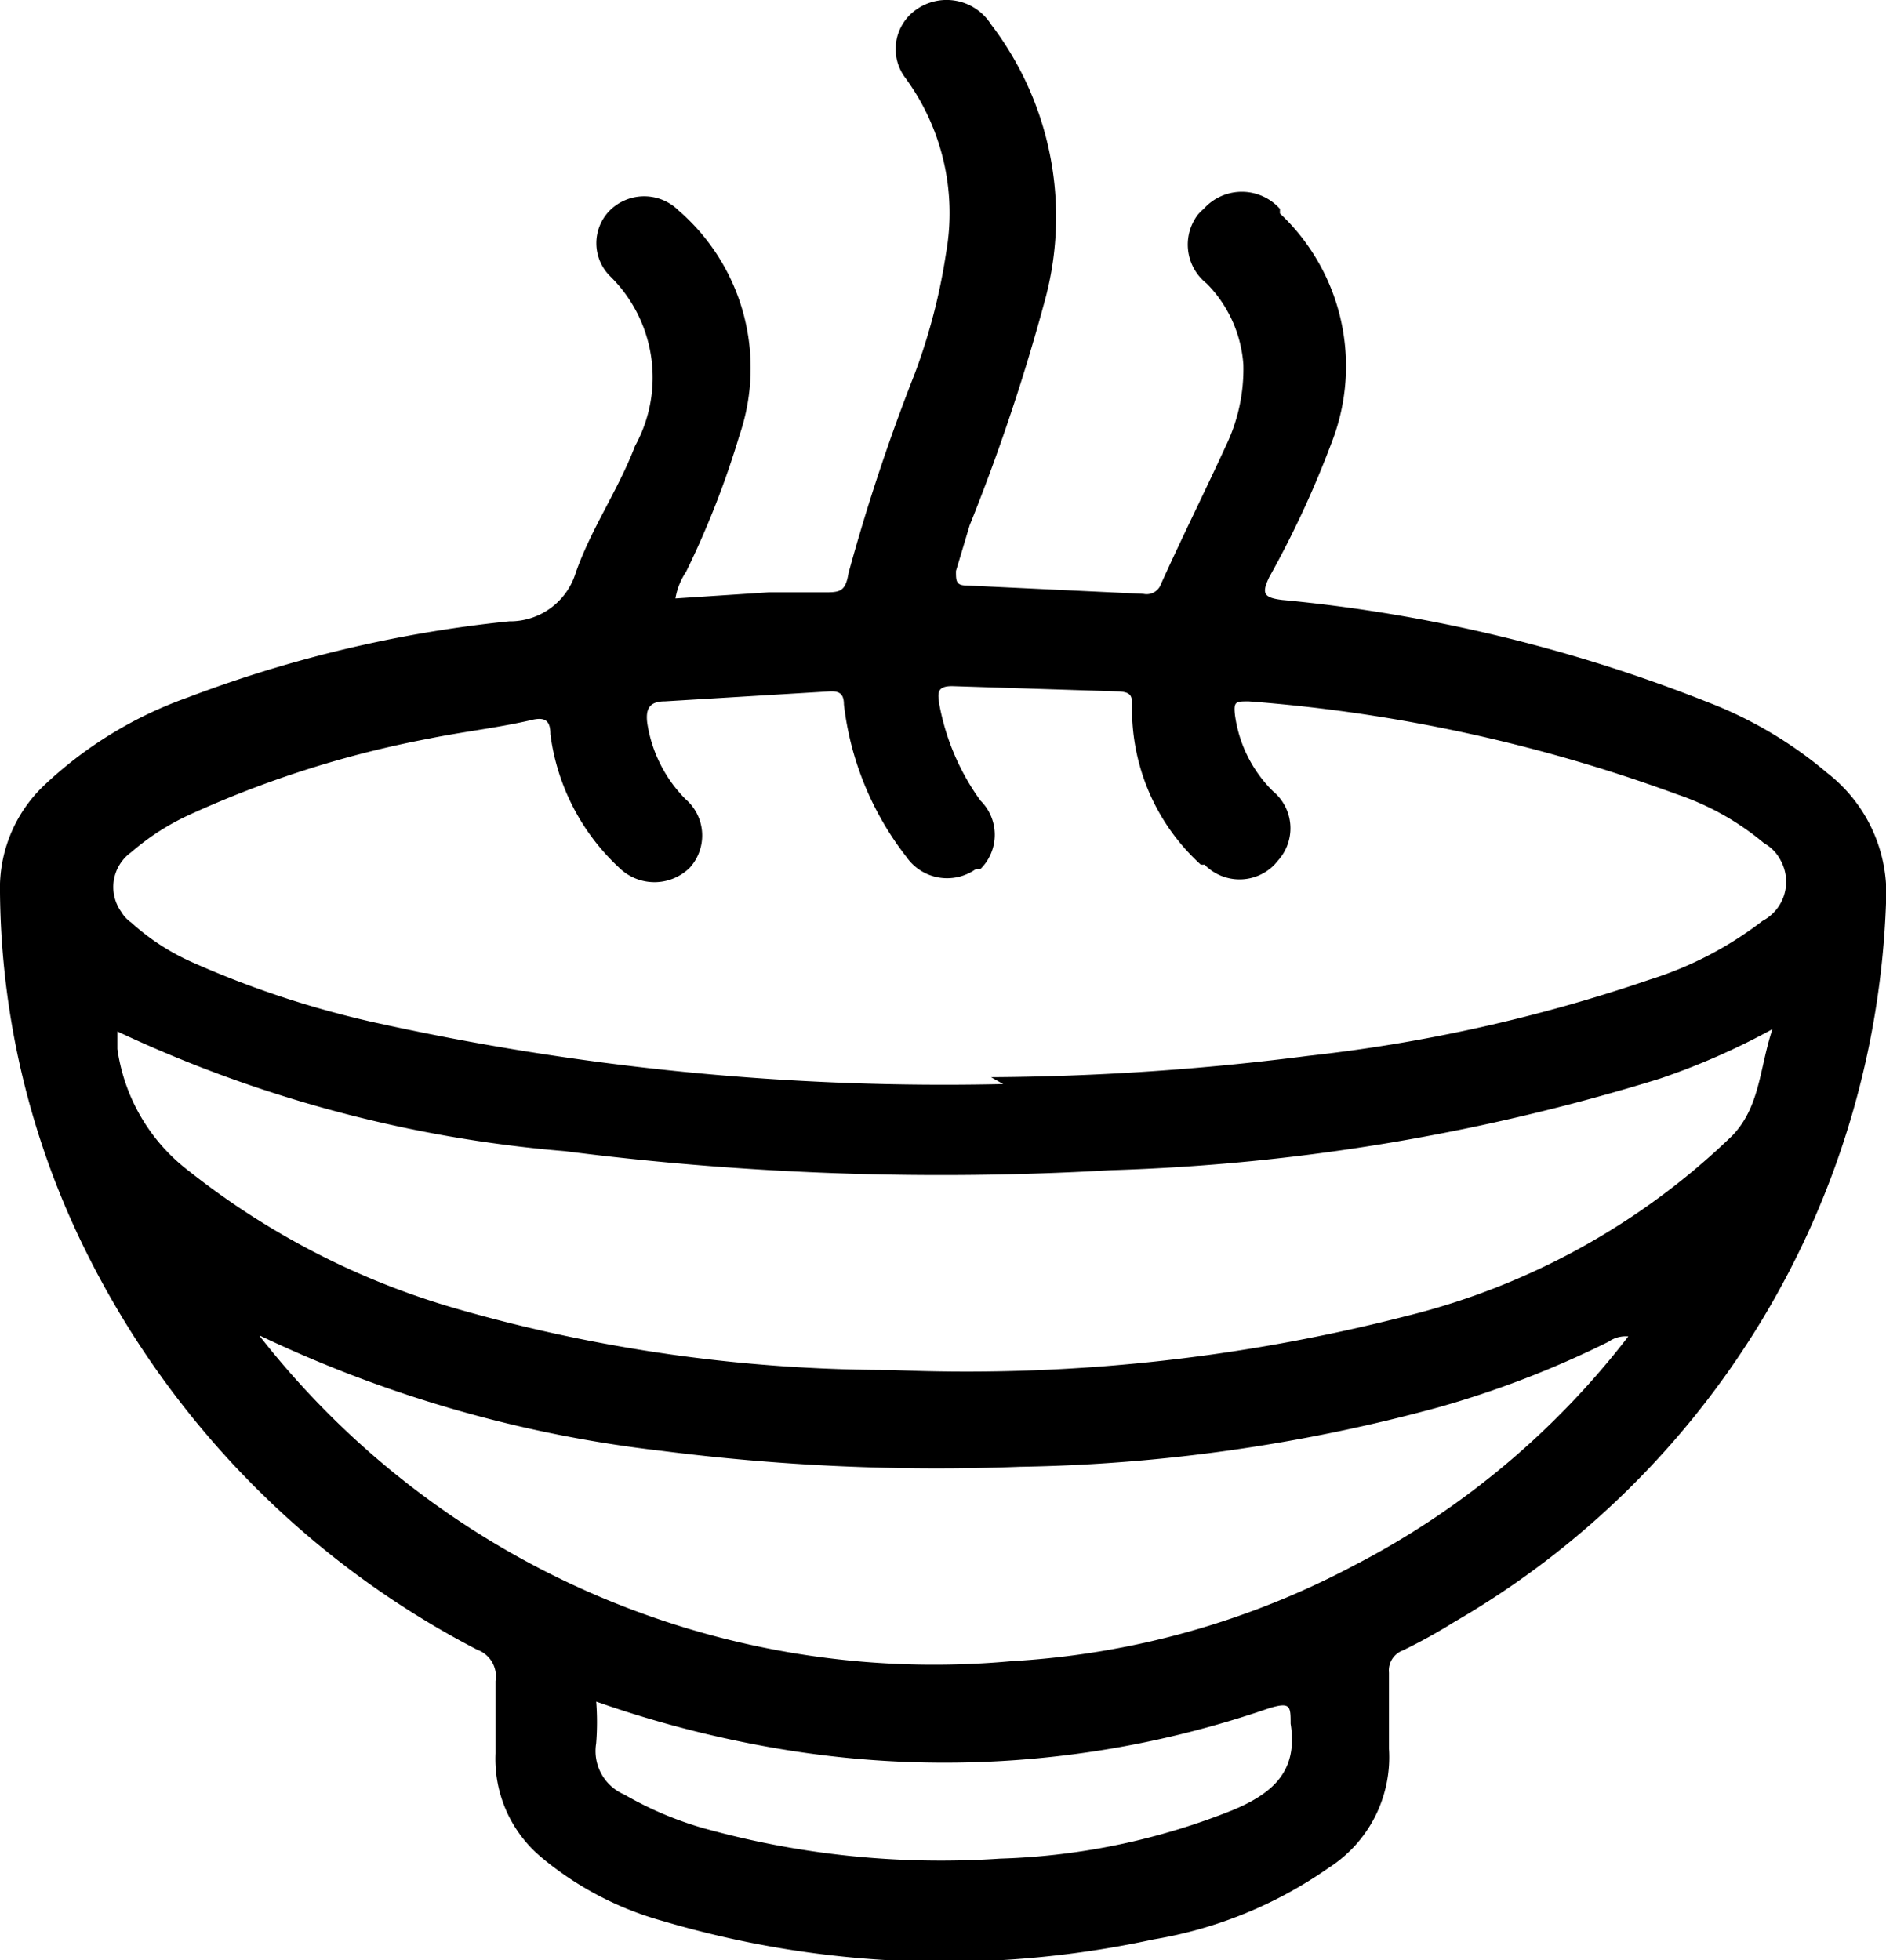 <svg xmlns="http://www.w3.org/2000/svg" viewBox="0 0 24.74 25.71"><defs><style>.cls-1{fill:black;}</style></defs><g id="Layer_2" data-name="Layer 2"><g id="Layer_1-2" data-name="Layer 1"><path id="Path_3" data-name="Path 3" class="cls-1" d="M8.86,7.85l1.22-.08.72,0c.21,0,.29,0,.33-.25A25.45,25.45,0,0,1,12,4.9a7.81,7.81,0,0,0,.41-1.58A3,3,0,0,0,11.86,1,.63.63,0,0,1,12,.14a.69.69,0,0,1,1,.18,4.16,4.16,0,0,1,.72,3.57,26.09,26.09,0,0,1-1,3l-.18.6c0,.13,0,.19.14.19L15,7.79a.2.2,0,0,0,.23-.13c.27-.6.57-1.2.85-1.81a2.32,2.32,0,0,0,.23-1.07,1.68,1.68,0,0,0-.48-1.06.65.65,0,0,1-.12-.9.6.6,0,0,1,.08-.08.67.67,0,0,1,1,0l0,.06a2.75,2.75,0,0,1,.68,3,12.9,12.9,0,0,1-.82,1.77c-.1.21-.08.27.17.3A20.26,20.26,0,0,1,22.4,9.21a5.43,5.43,0,0,1,1.57.93,2,2,0,0,1,.77,1.71,11.36,11.36,0,0,1-5.67,9.43,7.19,7.19,0,0,1-.67.37.28.28,0,0,0-.18.29c0,.32,0,.65,0,1a1.72,1.72,0,0,1-.79,1.56,5.61,5.61,0,0,1-2.3.94,13,13,0,0,1-6.43-.24,4.26,4.26,0,0,1-1.59-.83A1.68,1.68,0,0,1,6.5,23c0-.32,0-.63,0-.95a.37.37,0,0,0-.24-.41A11.77,11.77,0,0,1,1,16.15a10.79,10.79,0,0,1-1-4.44,1.86,1.86,0,0,1,.57-1.4A5.34,5.34,0,0,1,2.46,9.15a16.61,16.61,0,0,1,4.22-1,.9.9,0,0,0,.87-.63c.2-.58.56-1.09.78-1.67A1.86,1.86,0,0,0,8,3.62a.61.61,0,0,1,0-.86l0,0a.64.64,0,0,1,.9,0v0a2.73,2.73,0,0,1,.8,2.95A11.72,11.72,0,0,1,9,7.5.89.89,0,0,0,8.86,7.85ZM13,14.13a34.06,34.06,0,0,0,4.16-.28,20.88,20.88,0,0,0,4.48-1,4.75,4.75,0,0,0,1.48-.77.58.58,0,0,0,.24-.79.54.54,0,0,0-.22-.23A3.52,3.52,0,0,0,22,10.42,20.83,20.83,0,0,0,16.38,9.2c-.17,0-.2,0-.18.18a1.73,1.73,0,0,0,.5,1,.63.63,0,0,1,.08.89l-.06.07a.64.64,0,0,1-.92,0,.12.12,0,0,1-.05,0,2.75,2.75,0,0,1-.9-2.07c0-.13,0-.19-.17-.2L12.49,9c-.2,0-.19.09-.17.23a3.12,3.12,0,0,0,.54,1.27.63.63,0,0,1,0,.9l-.06,0a.65.65,0,0,1-.91-.16s0,0,0,0a4,4,0,0,1-.82-2c0-.14-.06-.18-.2-.17l-2.15.13c-.21,0-.25.11-.23.28a1.8,1.8,0,0,0,.5,1,.63.63,0,0,1,.06.9l0,0a.66.66,0,0,1-.93,0l0,0a2.89,2.89,0,0,1-.9-1.75c0-.19-.08-.23-.27-.18-.44.1-.89.15-1.33.24a13.64,13.64,0,0,0-3.14,1,3.19,3.19,0,0,0-.76.49.56.56,0,0,0-.13.78.44.44,0,0,0,.13.14,3,3,0,0,0,.82.53,12.63,12.63,0,0,0,2.32.77,34.55,34.55,0,0,0,8.3.82Zm-11.46-.6c0,.1,0,.16,0,.23a2.44,2.44,0,0,0,.95,1.61A10.17,10.17,0,0,0,6,17.17a20.62,20.62,0,0,0,5.68.8,23.19,23.19,0,0,0,6.74-.7,9.38,9.38,0,0,0,4.3-2.37c.37-.38.36-.89.53-1.4a9.24,9.24,0,0,1-1.48.65,27.13,27.13,0,0,1-7.2,1.2,38.93,38.93,0,0,1-7.16-.25,17.1,17.1,0,0,1-5.87-1.57Zm1.87,4a11.23,11.23,0,0,0,9.86,4.26,10.88,10.88,0,0,0,4.5-1.26,10.78,10.78,0,0,0,3.59-3,.39.39,0,0,0-.26.07,12.84,12.84,0,0,1-2.23.86,22.18,22.18,0,0,1-5.49.78,28.48,28.48,0,0,1-4.71-.21,16.63,16.63,0,0,1-5.26-1.51Zm4.41,4.78a3.49,3.49,0,0,1,0,.56.62.62,0,0,0,.37.67,4.64,4.64,0,0,0,1,.43,11.61,11.61,0,0,0,3.93.41,8.9,8.9,0,0,0,3.06-.64c.52-.22.85-.51.75-1.13,0-.23,0-.29-.29-.2a13.05,13.05,0,0,1-6.23.56A14.47,14.47,0,0,1,7.82,22.32Z"/></g></g></svg>